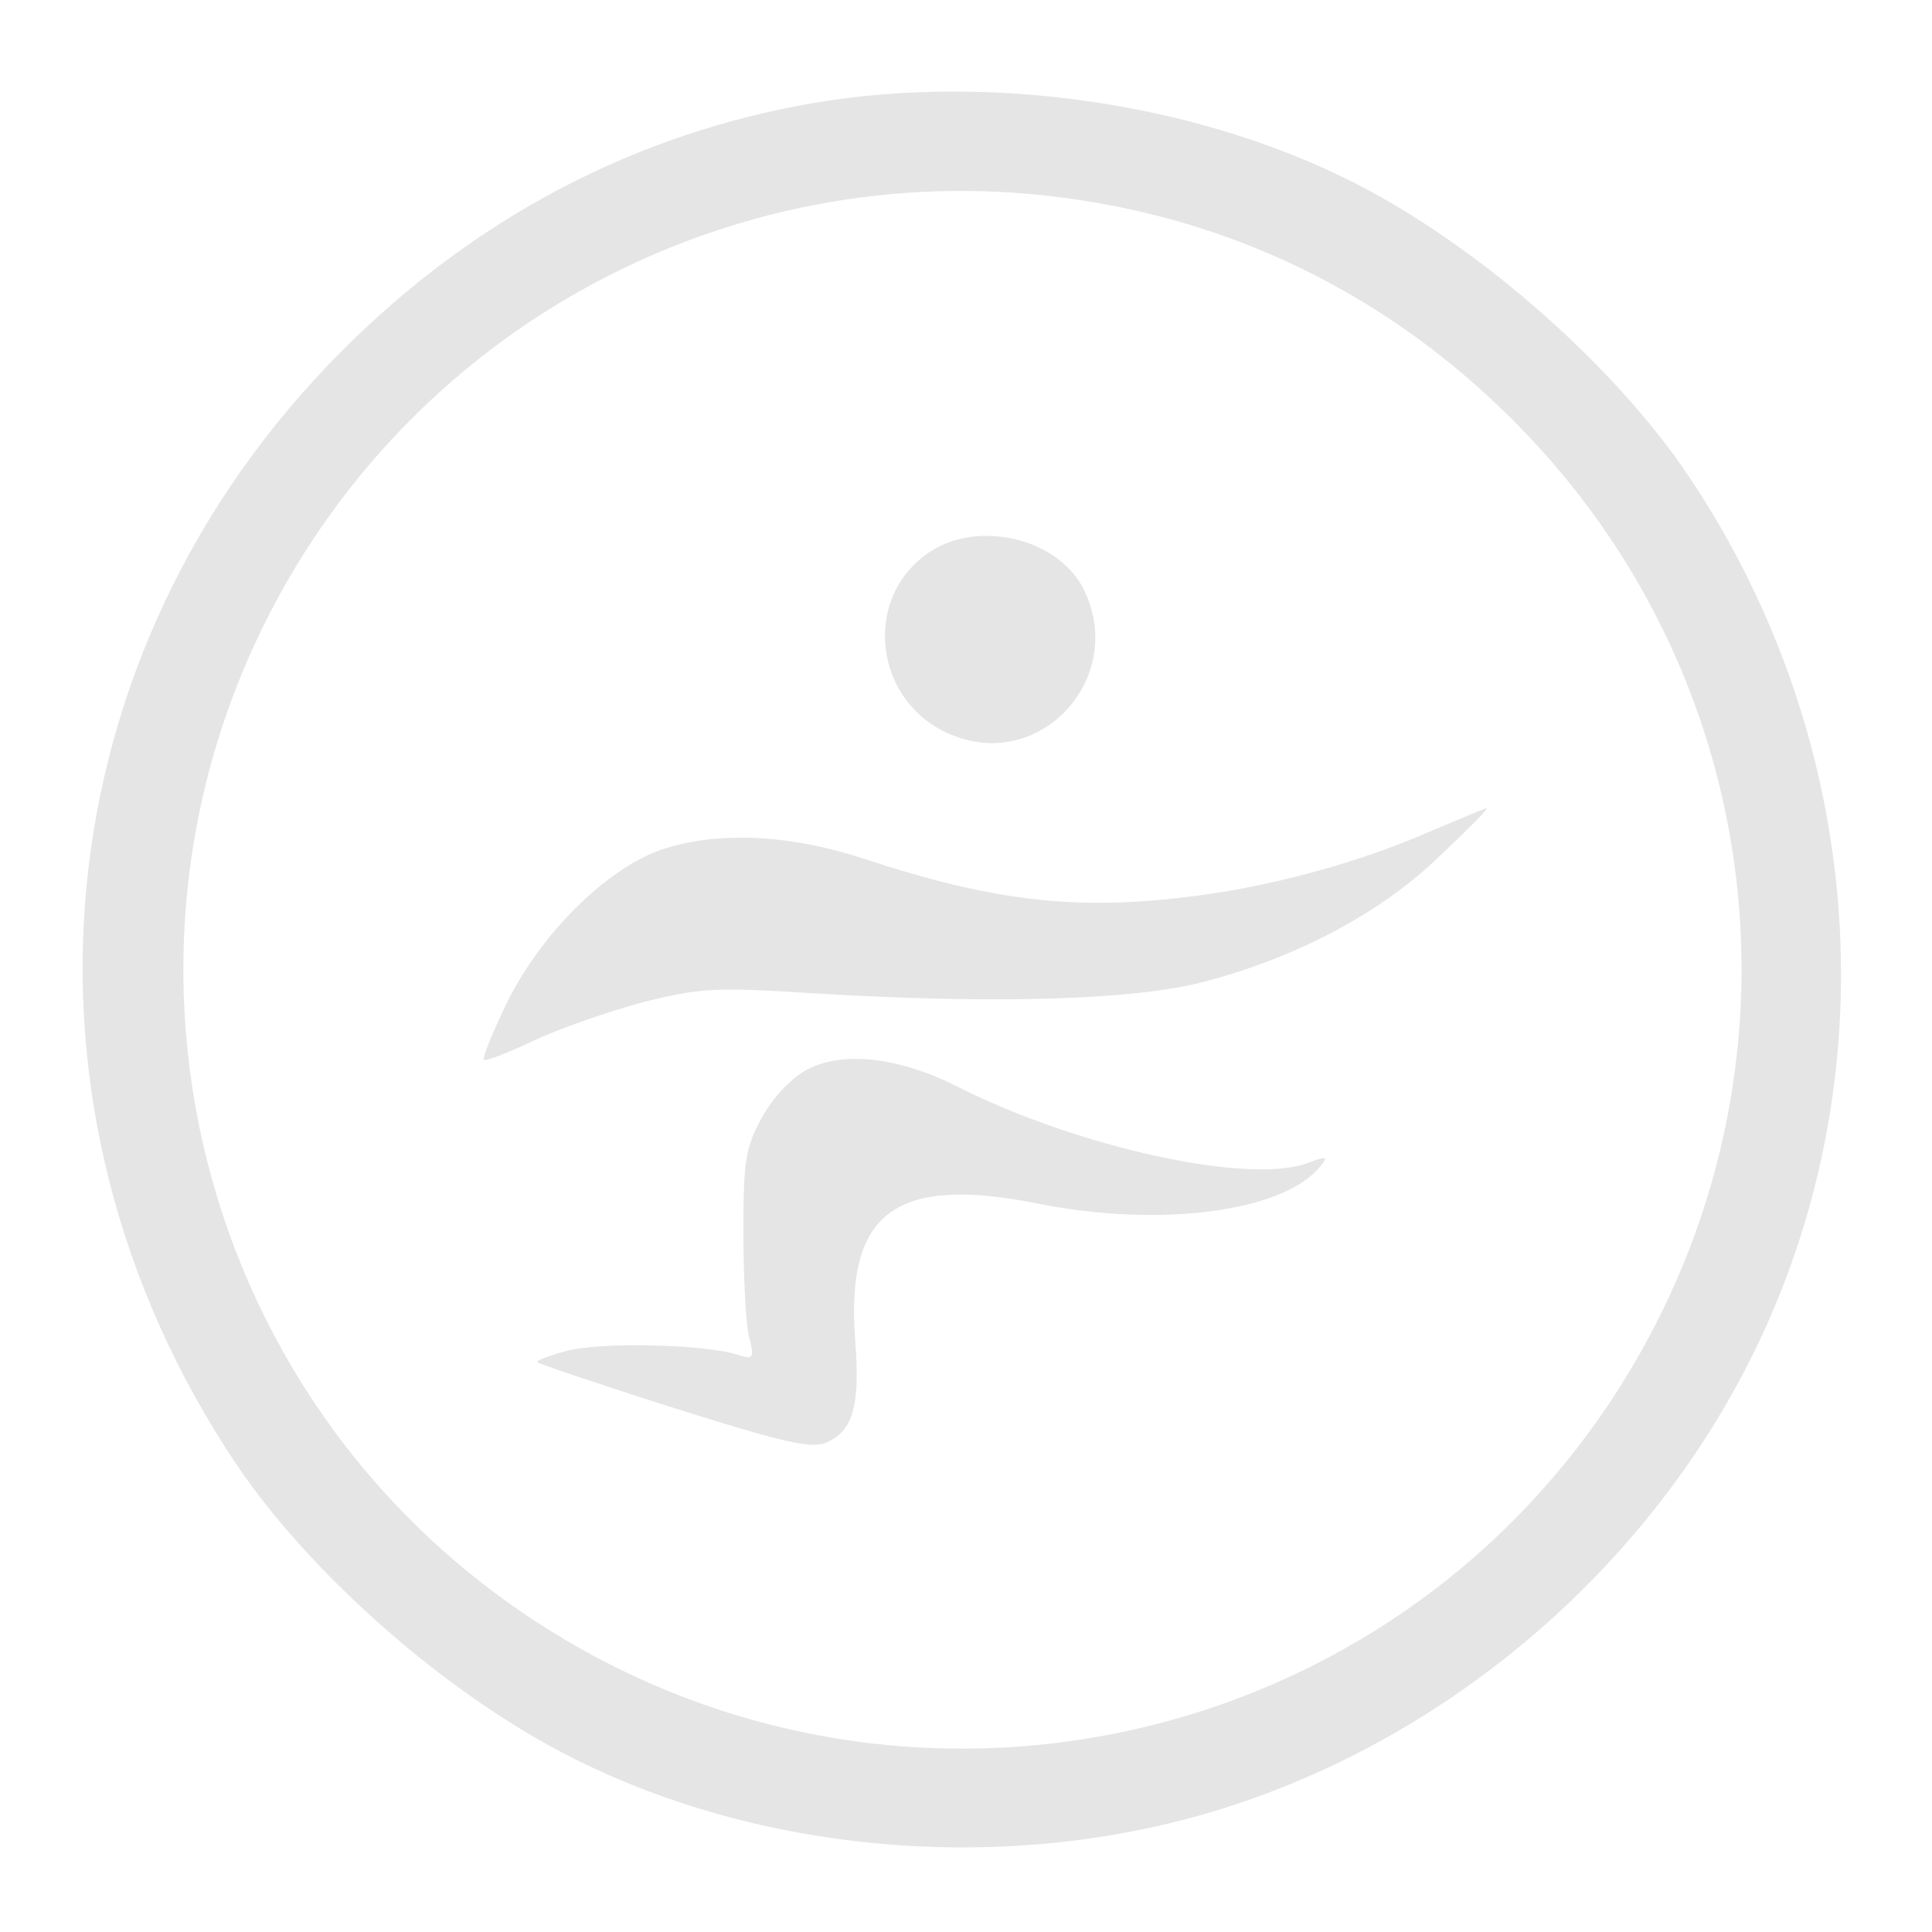 <svg xmlns="http://www.w3.org/2000/svg" width="341.333" height="341.333" version="1.0" viewBox="0 0 256 256">
    <g fill="#e5e5e5">
        <path d="M108.1 13.6c-23.7 4-45 15.1-62.7 32.8C5.4 86.4-.4 146.7 31.3 194c9.9 14.7 28 30.6 44.5 38.9 26.3 13.3 59.9 15.6 88.2 6.1 29-9.7 54.1-31.4 67.9-58.8 18.6-36.9 15.5-81.9-8.2-117.2-9.9-14.7-28-30.6-44.5-38.9-20.6-10.4-47.7-14.4-71.1-10.5M143 26.5c22 3.3 41.6 13.3 57.4 29.1 35 34.9 40.3 88.9 13 130.1-31.5 47.4-95.5 60.3-143.1 28.7C22.9 182.9 10 118.9 41.6 71.3 63.8 37.9 103.4 20.4 143 26.5"/>
        <path d="M123.4 73c-9.4 6-7.7 20.4 3 24.5 11.9 4.6 23-8.1 17.1-19.6-3.4-6.5-13.6-9-20.1-4.9m66.5 37c-10.2 4.5-22.6 7.8-33.9 9-14.2 1.6-25 .2-41.2-5.1-10.2-3.4-19.8-3.8-27.2-1.3-7.2 2.5-15.8 11-20.3 20-2 4.1-3.4 7.6-3.2 7.8.2.3 3.2-.9 6.6-2.5s10-3.9 14.5-5.1c7.5-1.9 9.7-2 22.3-1.2 24.4 1.5 42.9.9 52-1.5 12.3-3.2 23.6-9.2 31.3-16.7 3.7-3.5 6.5-6.3 6.2-6.3s-3.5 1.4-7.1 2.9M107 141.7c-2.1 1.1-4.5 3.6-6 6.3-2.2 4-2.5 5.7-2.5 15 0 5.8.3 12 .7 13.9.8 3.1.7 3.3-1.5 2.6-4.4-1.4-18.2-1.7-22.6-.5-2.3.6-4.1 1.3-3.9 1.5s8.4 3 18.2 6.1c14.9 4.7 18.2 5.4 20.2 4.5 3.5-1.6 4.4-5 3.7-13.8-1.2-16.7 5.4-21.6 24.3-17.8 16.1 3.2 32.4 1.1 37.3-4.9 1.2-1.4 1-1.5-1.9-.4-7.9 2.7-30.2-2.2-45.9-10.1-7.8-4-15.3-4.9-20.1-2.4"/>
    </g>
</svg>
